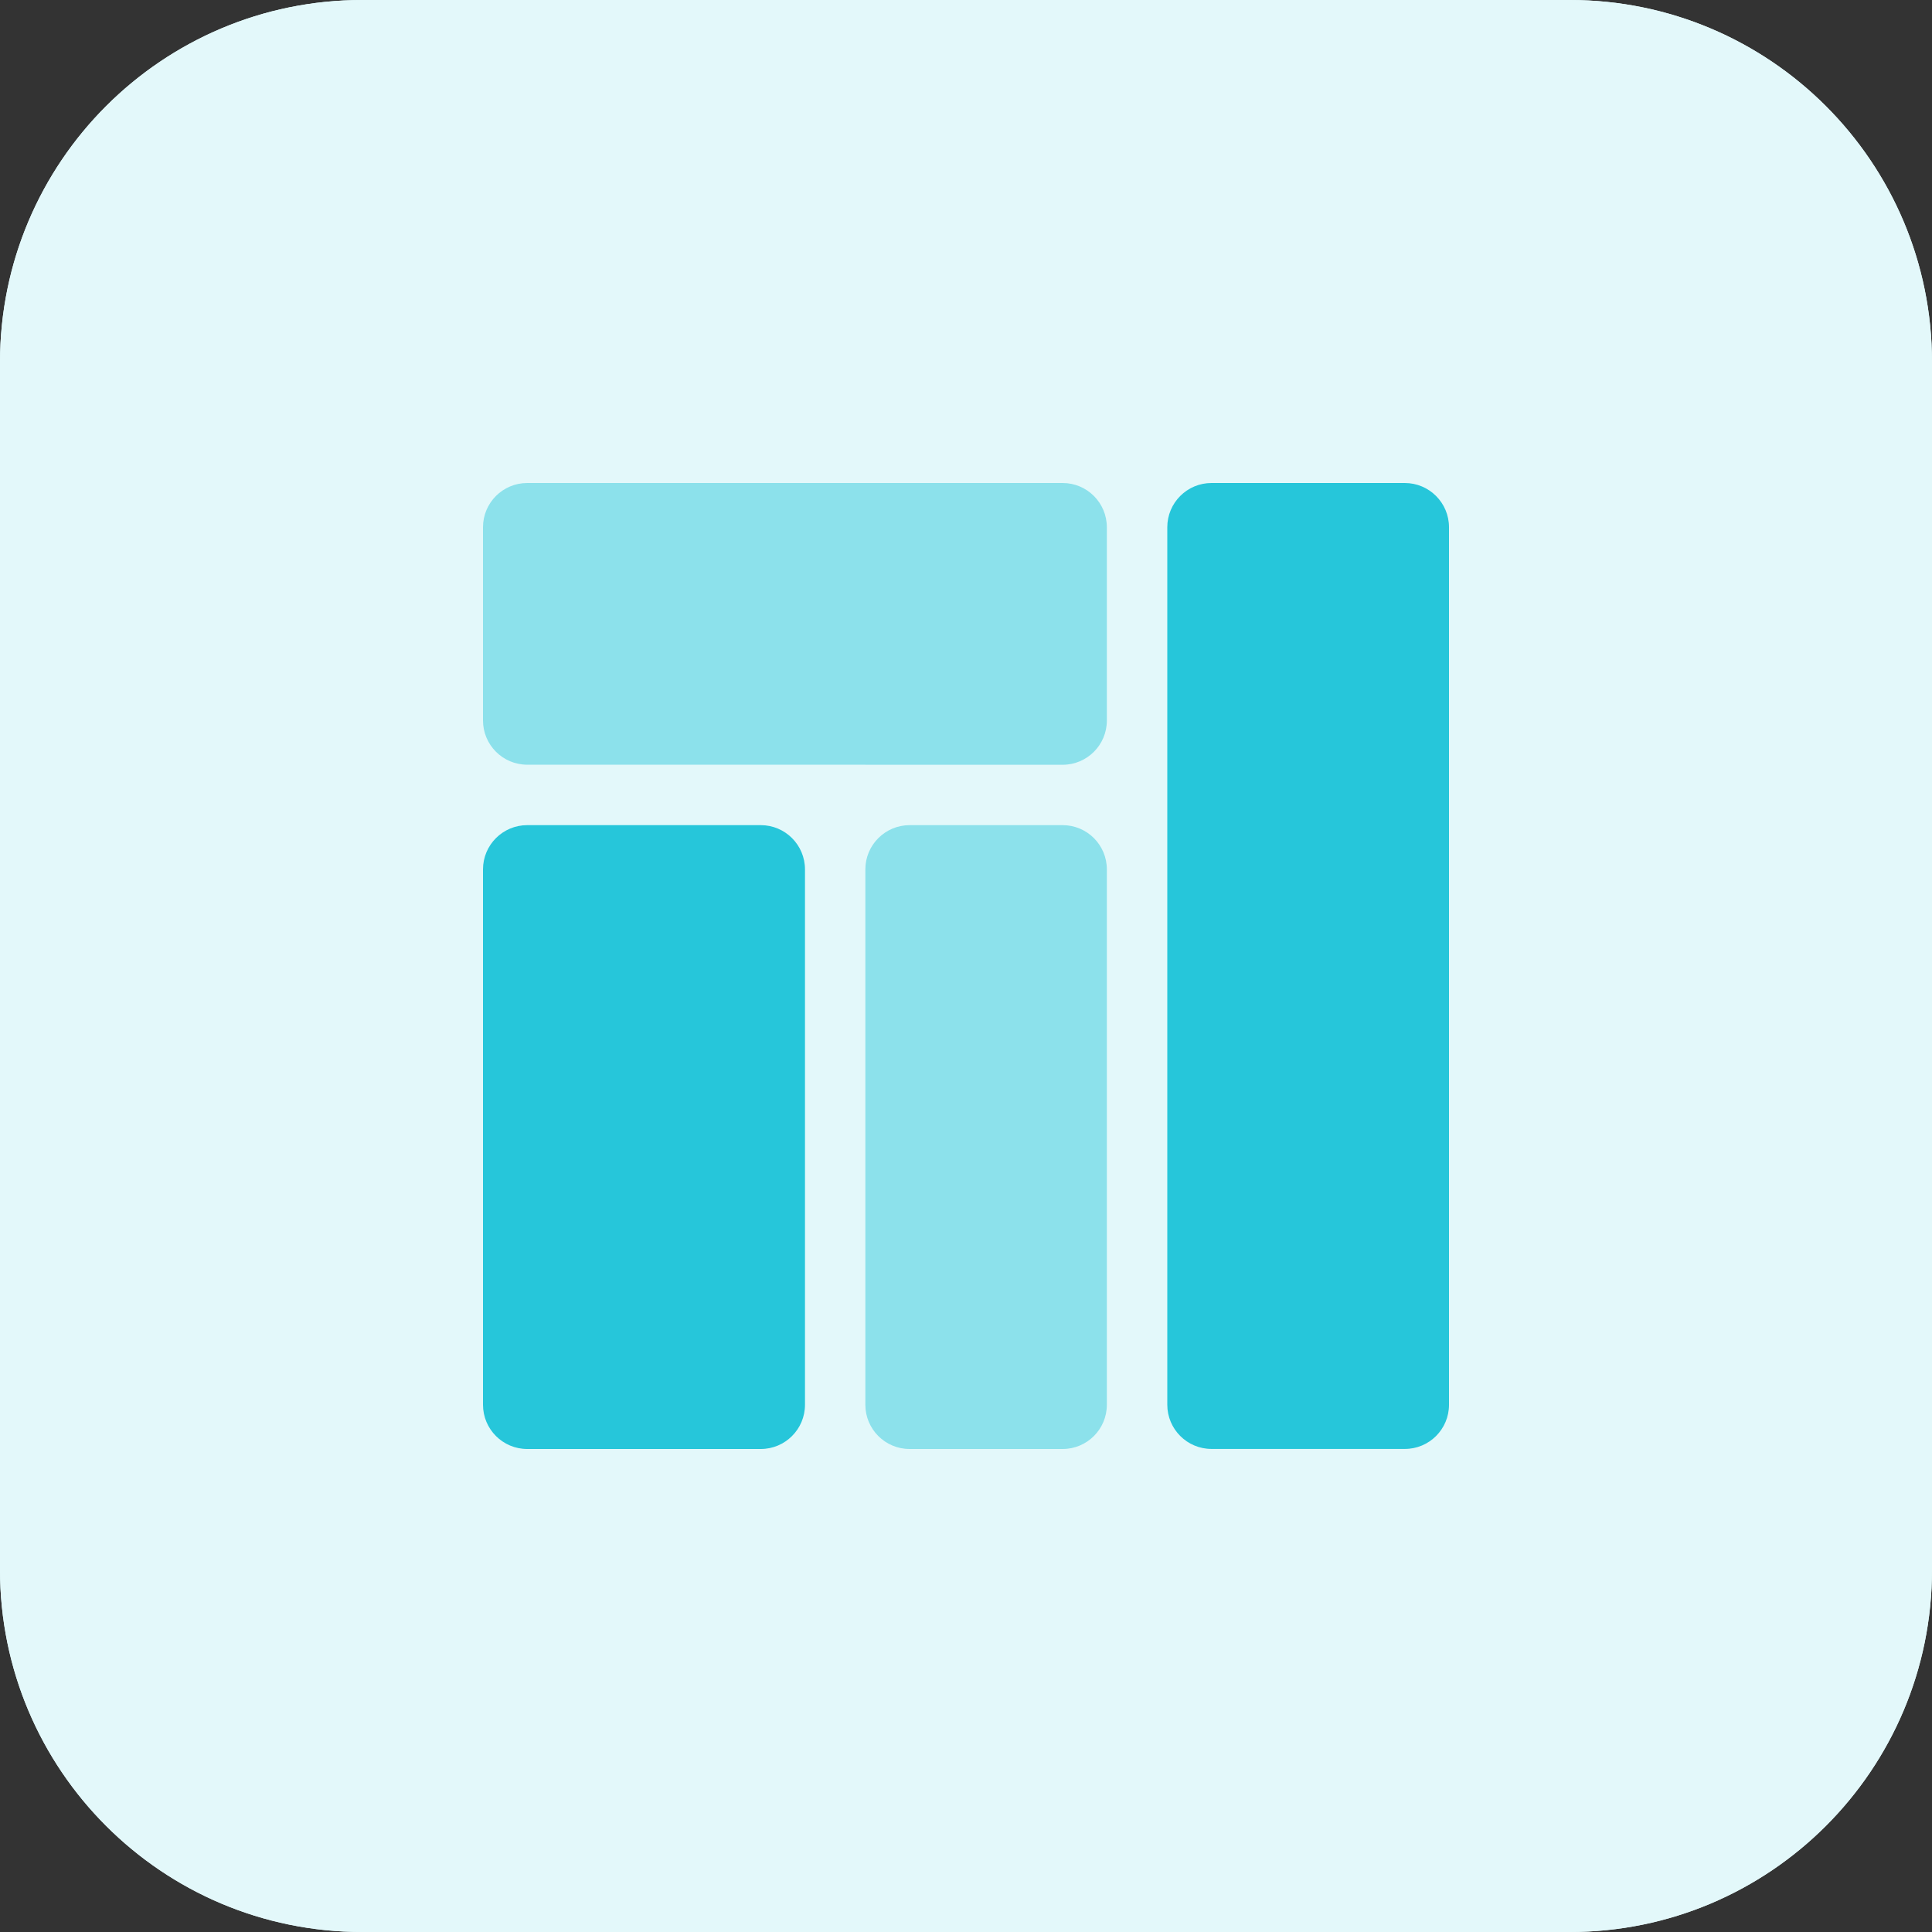 <svg enable-background="new 0 0 32 32" height="512" viewBox="0 0 32 32" width="512" xmlns="http://www.w3.org/2000/svg"><rect x="0" y="0" width="32" height="32" fill="#333333" stroke="none"/><g id="BG" fill="#e3f8fa"><path d="m26 32h-20c-3.314 0-6-2.686-6-6v-20c0-3.314 2.686-6 6-6h20c3.314 0 6 2.686 6 6v20c0 3.314-2.686 6-6 6z"/><path d="m26 32h-20c-3.314 0-6-2.686-6-6v-20c0-3.314 2.686-6 6-6h20c3.314 0 6 2.686 6 6v20c0 3.314-2.686 6-6 6z"/></g><g id="Layer_3"><g><g><path d="m8 14.4v8.867c0 .405.328.733.733.733h3.867c.405 0 .733-.328.733-.733v-8.867c0-.405-.328-.733-.733-.733h-3.867c-.405 0-.733.328-.733.733z" fill="#26c6da"/></g><g><path d="m14.333 12.667h3.267c.405 0 .733-.328.733-.733v-3.2c0-.406-.328-.734-.733-.734h-8.867c-.405 0-.733.328-.733.733v3.2c0 .405.328.733.733.733h4.6 1z" fill="#8ce1eb"/></g><g><path d="m14.333 14.4v8.867c0 .405.328.733.733.733h2.534c.405 0 .733-.328.733-.733v-8.867c0-.405-.328-.733-.733-.733h-2.533c-.405 0-.734.328-.734.733z" fill="#8ce1eb"/></g><g><path d="m23.267 8h-3.2c-.405 0-.733.328-.733.733v3.933 1 9.6c0 .405.328.733.733.733h3.2c.405.001.733-.327.733-.732v-14.534c0-.405-.328-.733-.733-.733z" fill="#26c6da"/></g></g></g></svg>
